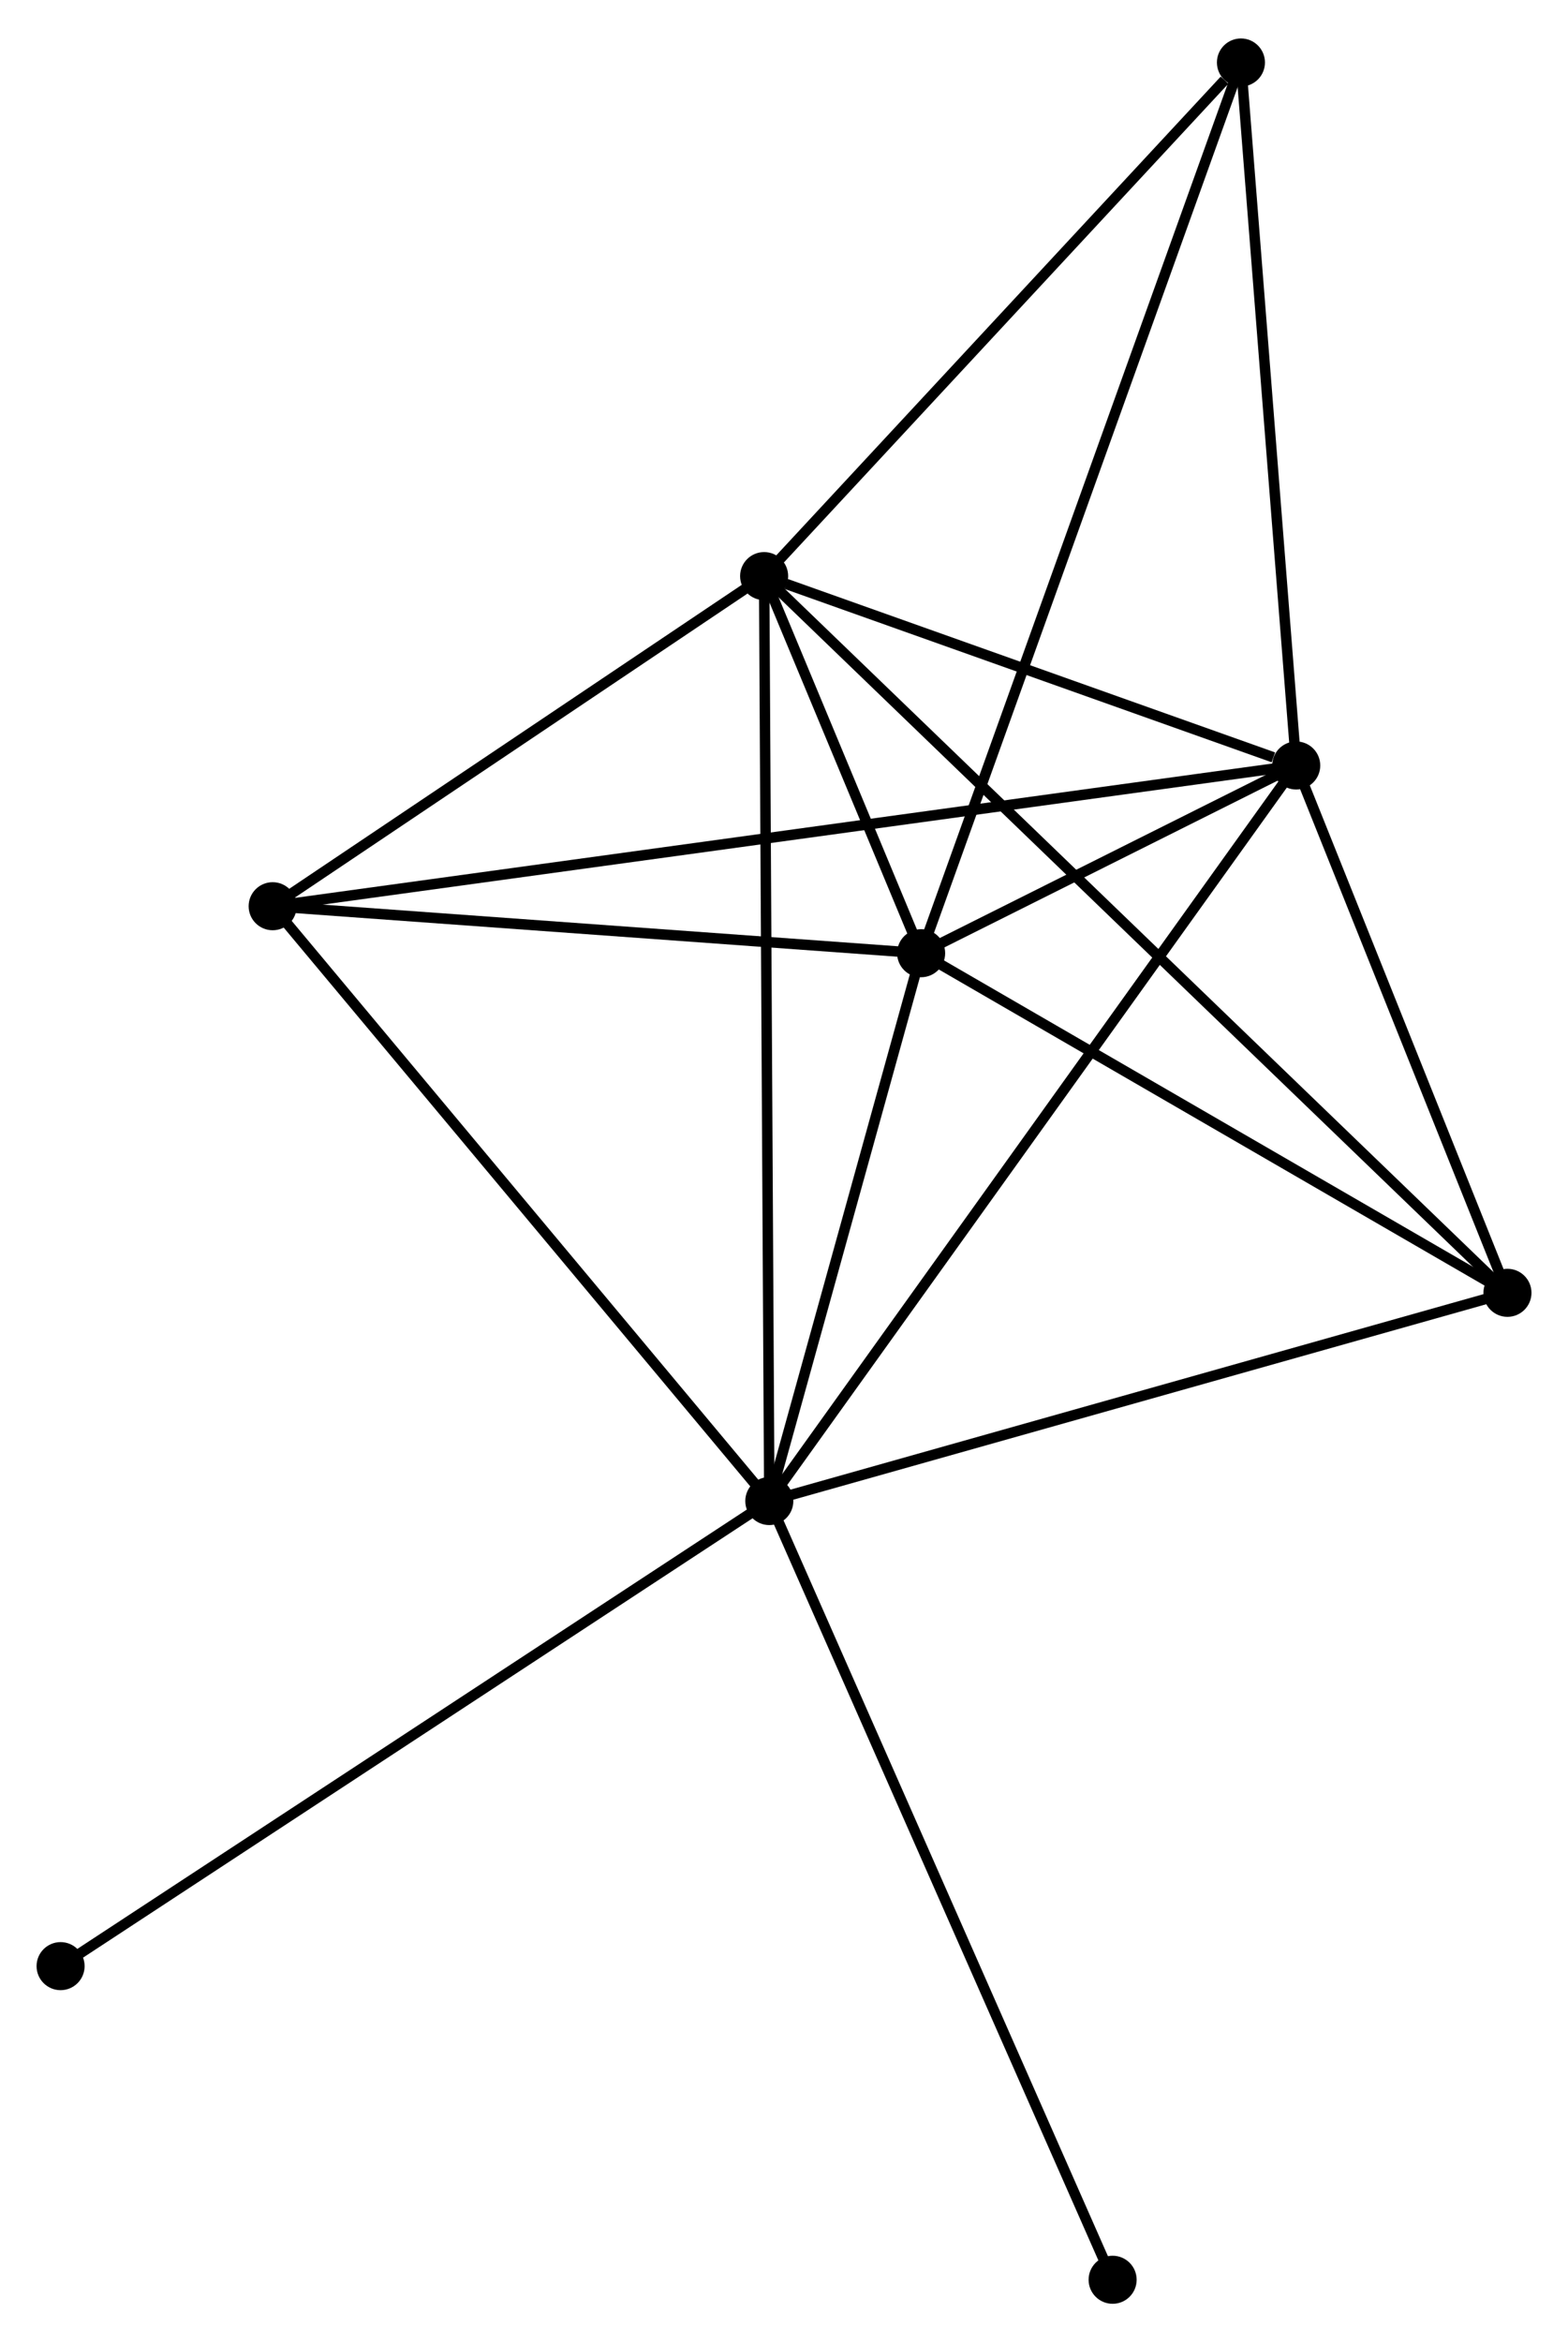 <?xml version="1.0" encoding="UTF-8" standalone="no"?>
<!DOCTYPE svg PUBLIC "-//W3C//DTD SVG 1.1//EN"
 "http://www.w3.org/Graphics/SVG/1.1/DTD/svg11.dtd">
<!-- Generated by graphviz version 2.36.0 (20140111.2315)
 -->
<!-- Title: %3 Pages: 1 -->
<svg width="150pt" height="224pt"
 viewBox="0.00 0.00 150.10 223.79" xmlns="http://www.w3.org/2000/svg" xmlns:xlink="http://www.w3.org/1999/xlink">
<g id="graph0" class="graph" transform="scale(1 1) rotate(0) translate(4 219.794)">
<title>%3</title>
<!-- 0 -->
<g id="node1" class="node"><title>0</title>
<ellipse fill="black" stroke="black" cx="69.644" cy="-76.323" rx="1.8" ry="1.8"/>
</g>
<!-- 1 -->
<g id="node2" class="node"><title>1</title>
<ellipse fill="black" stroke="black" cx="120.084" cy="-146.716" rx="1.8" ry="1.8"/>
</g>
<!-- 0&#45;&#45;1 -->
<g id="edge1" class="edge"><title>0&#45;&#45;1</title>
<path fill="none" stroke="black" d="M70.698,-77.793C77.206,-86.875 111.884,-135.272 118.861,-145.008"/>
</g>
<!-- 2 -->
<g id="node3" class="node"><title>2</title>
<ellipse fill="black" stroke="black" cx="84.177" cy="-128.752" rx="1.8" ry="1.8"/>
</g>
<!-- 0&#45;&#45;2 -->
<g id="edge2" class="edge"><title>0&#45;&#45;2</title>
<path fill="none" stroke="black" d="M70.128,-78.067C72.334,-86.028 81.436,-118.863 83.677,-126.947"/>
</g>
<!-- 3 -->
<g id="node4" class="node"><title>3</title>
<ellipse fill="black" stroke="black" cx="69.148" cy="-164.84" rx="1.8" ry="1.8"/>
</g>
<!-- 0&#45;&#45;3 -->
<g id="edge3" class="edge"><title>0&#45;&#45;3</title>
<path fill="none" stroke="black" d="M69.634,-78.172C69.57,-89.692 69.223,-151.512 69.159,-163.002"/>
</g>
<!-- 4 -->
<g id="node5" class="node"><title>4</title>
<ellipse fill="black" stroke="black" cx="140.304" cy="-96.251" rx="1.8" ry="1.8"/>
</g>
<!-- 0&#45;&#45;4 -->
<g id="edge4" class="edge"><title>0&#45;&#45;4</title>
<path fill="none" stroke="black" d="M71.391,-76.816C81.082,-79.549 128.173,-92.83 138.359,-95.702"/>
</g>
<!-- 5 -->
<g id="node6" class="node"><title>5</title>
<ellipse fill="black" stroke="black" cx="22.101" cy="-133.248" rx="1.8" ry="1.8"/>
</g>
<!-- 0&#45;&#45;5 -->
<g id="edge5" class="edge"><title>0&#45;&#45;5</title>
<path fill="none" stroke="black" d="M68.469,-77.73C61.949,-85.537 30.263,-123.475 23.41,-131.681"/>
</g>
<!-- 7 -->
<g id="node7" class="node"><title>7</title>
<ellipse fill="black" stroke="black" cx="1.8" cy="-31.814" rx="1.8" ry="1.8"/>
</g>
<!-- 0&#45;&#45;7 -->
<g id="edge6" class="edge"><title>0&#45;&#45;7</title>
<path fill="none" stroke="black" d="M67.967,-75.223C58.663,-69.118 13.447,-39.455 3.668,-33.039"/>
</g>
<!-- 8 -->
<g id="node8" class="node"><title>8</title>
<ellipse fill="black" stroke="black" cx="102.508" cy="-1.8" rx="1.8" ry="1.8"/>
</g>
<!-- 0&#45;&#45;8 -->
<g id="edge7" class="edge"><title>0&#45;&#45;8</title>
<path fill="none" stroke="black" d="M70.457,-74.481C75.003,-64.17 97.252,-13.719 101.724,-3.578"/>
</g>
<!-- 1&#45;&#45;2 -->
<g id="edge8" class="edge"><title>1&#45;&#45;2</title>
<path fill="none" stroke="black" d="M118.154,-145.75C111.861,-142.602 91.999,-132.665 85.946,-129.637"/>
</g>
<!-- 1&#45;&#45;3 -->
<g id="edge9" class="edge"><title>1&#45;&#45;3</title>
<path fill="none" stroke="black" d="M117.895,-147.495C109.517,-150.476 79.538,-161.143 71.272,-164.085"/>
</g>
<!-- 1&#45;&#45;4 -->
<g id="edge10" class="edge"><title>1&#45;&#45;4</title>
<path fill="none" stroke="black" d="M120.757,-145.037C123.827,-137.375 136.49,-105.77 139.608,-97.988"/>
</g>
<!-- 1&#45;&#45;5 -->
<g id="edge11" class="edge"><title>1&#45;&#45;5</title>
<path fill="none" stroke="black" d="M118.038,-146.434C105.286,-144.682 36.855,-135.276 24.136,-133.528"/>
</g>
<!-- 6 -->
<g id="node9" class="node"><title>6</title>
<ellipse fill="black" stroke="black" cx="114.791" cy="-213.994" rx="1.8" ry="1.8"/>
</g>
<!-- 1&#45;&#45;6 -->
<g id="edge12" class="edge"><title>1&#45;&#45;6</title>
<path fill="none" stroke="black" d="M119.931,-148.657C119.158,-158.481 115.685,-202.632 114.934,-212.173"/>
</g>
<!-- 2&#45;&#45;3 -->
<g id="edge13" class="edge"><title>2&#45;&#45;3</title>
<path fill="none" stroke="black" d="M83.369,-130.692C80.736,-137.017 72.422,-156.979 69.888,-163.063"/>
</g>
<!-- 2&#45;&#45;4 -->
<g id="edge14" class="edge"><title>2&#45;&#45;4</title>
<path fill="none" stroke="black" d="M86.045,-127.671C94.566,-122.736 129.717,-102.381 138.372,-97.37"/>
</g>
<!-- 2&#45;&#45;5 -->
<g id="edge15" class="edge"><title>2&#45;&#45;5</title>
<path fill="none" stroke="black" d="M82.112,-128.902C72.687,-129.584 33.81,-132.4 24.238,-133.093"/>
</g>
<!-- 2&#45;&#45;6 -->
<g id="edge16" class="edge"><title>2&#45;&#45;6</title>
<path fill="none" stroke="black" d="M84.817,-130.532C88.801,-141.626 110.181,-201.159 114.155,-212.223"/>
</g>
<!-- 3&#45;&#45;4 -->
<g id="edge17" class="edge"><title>3&#45;&#45;4</title>
<path fill="none" stroke="black" d="M70.635,-163.408C79.895,-154.481 129.589,-106.579 138.826,-97.675"/>
</g>
<!-- 3&#45;&#45;5 -->
<g id="edge18" class="edge"><title>3&#45;&#45;5</title>
<path fill="none" stroke="black" d="M67.583,-163.789C60.44,-158.993 30.975,-139.207 23.721,-134.335"/>
</g>
<!-- 3&#45;&#45;6 -->
<g id="edge19" class="edge"><title>3&#45;&#45;6</title>
<path fill="none" stroke="black" d="M70.667,-166.476C77.597,-173.938 106.182,-204.723 113.22,-212.302"/>
</g>
</g>
</svg>
